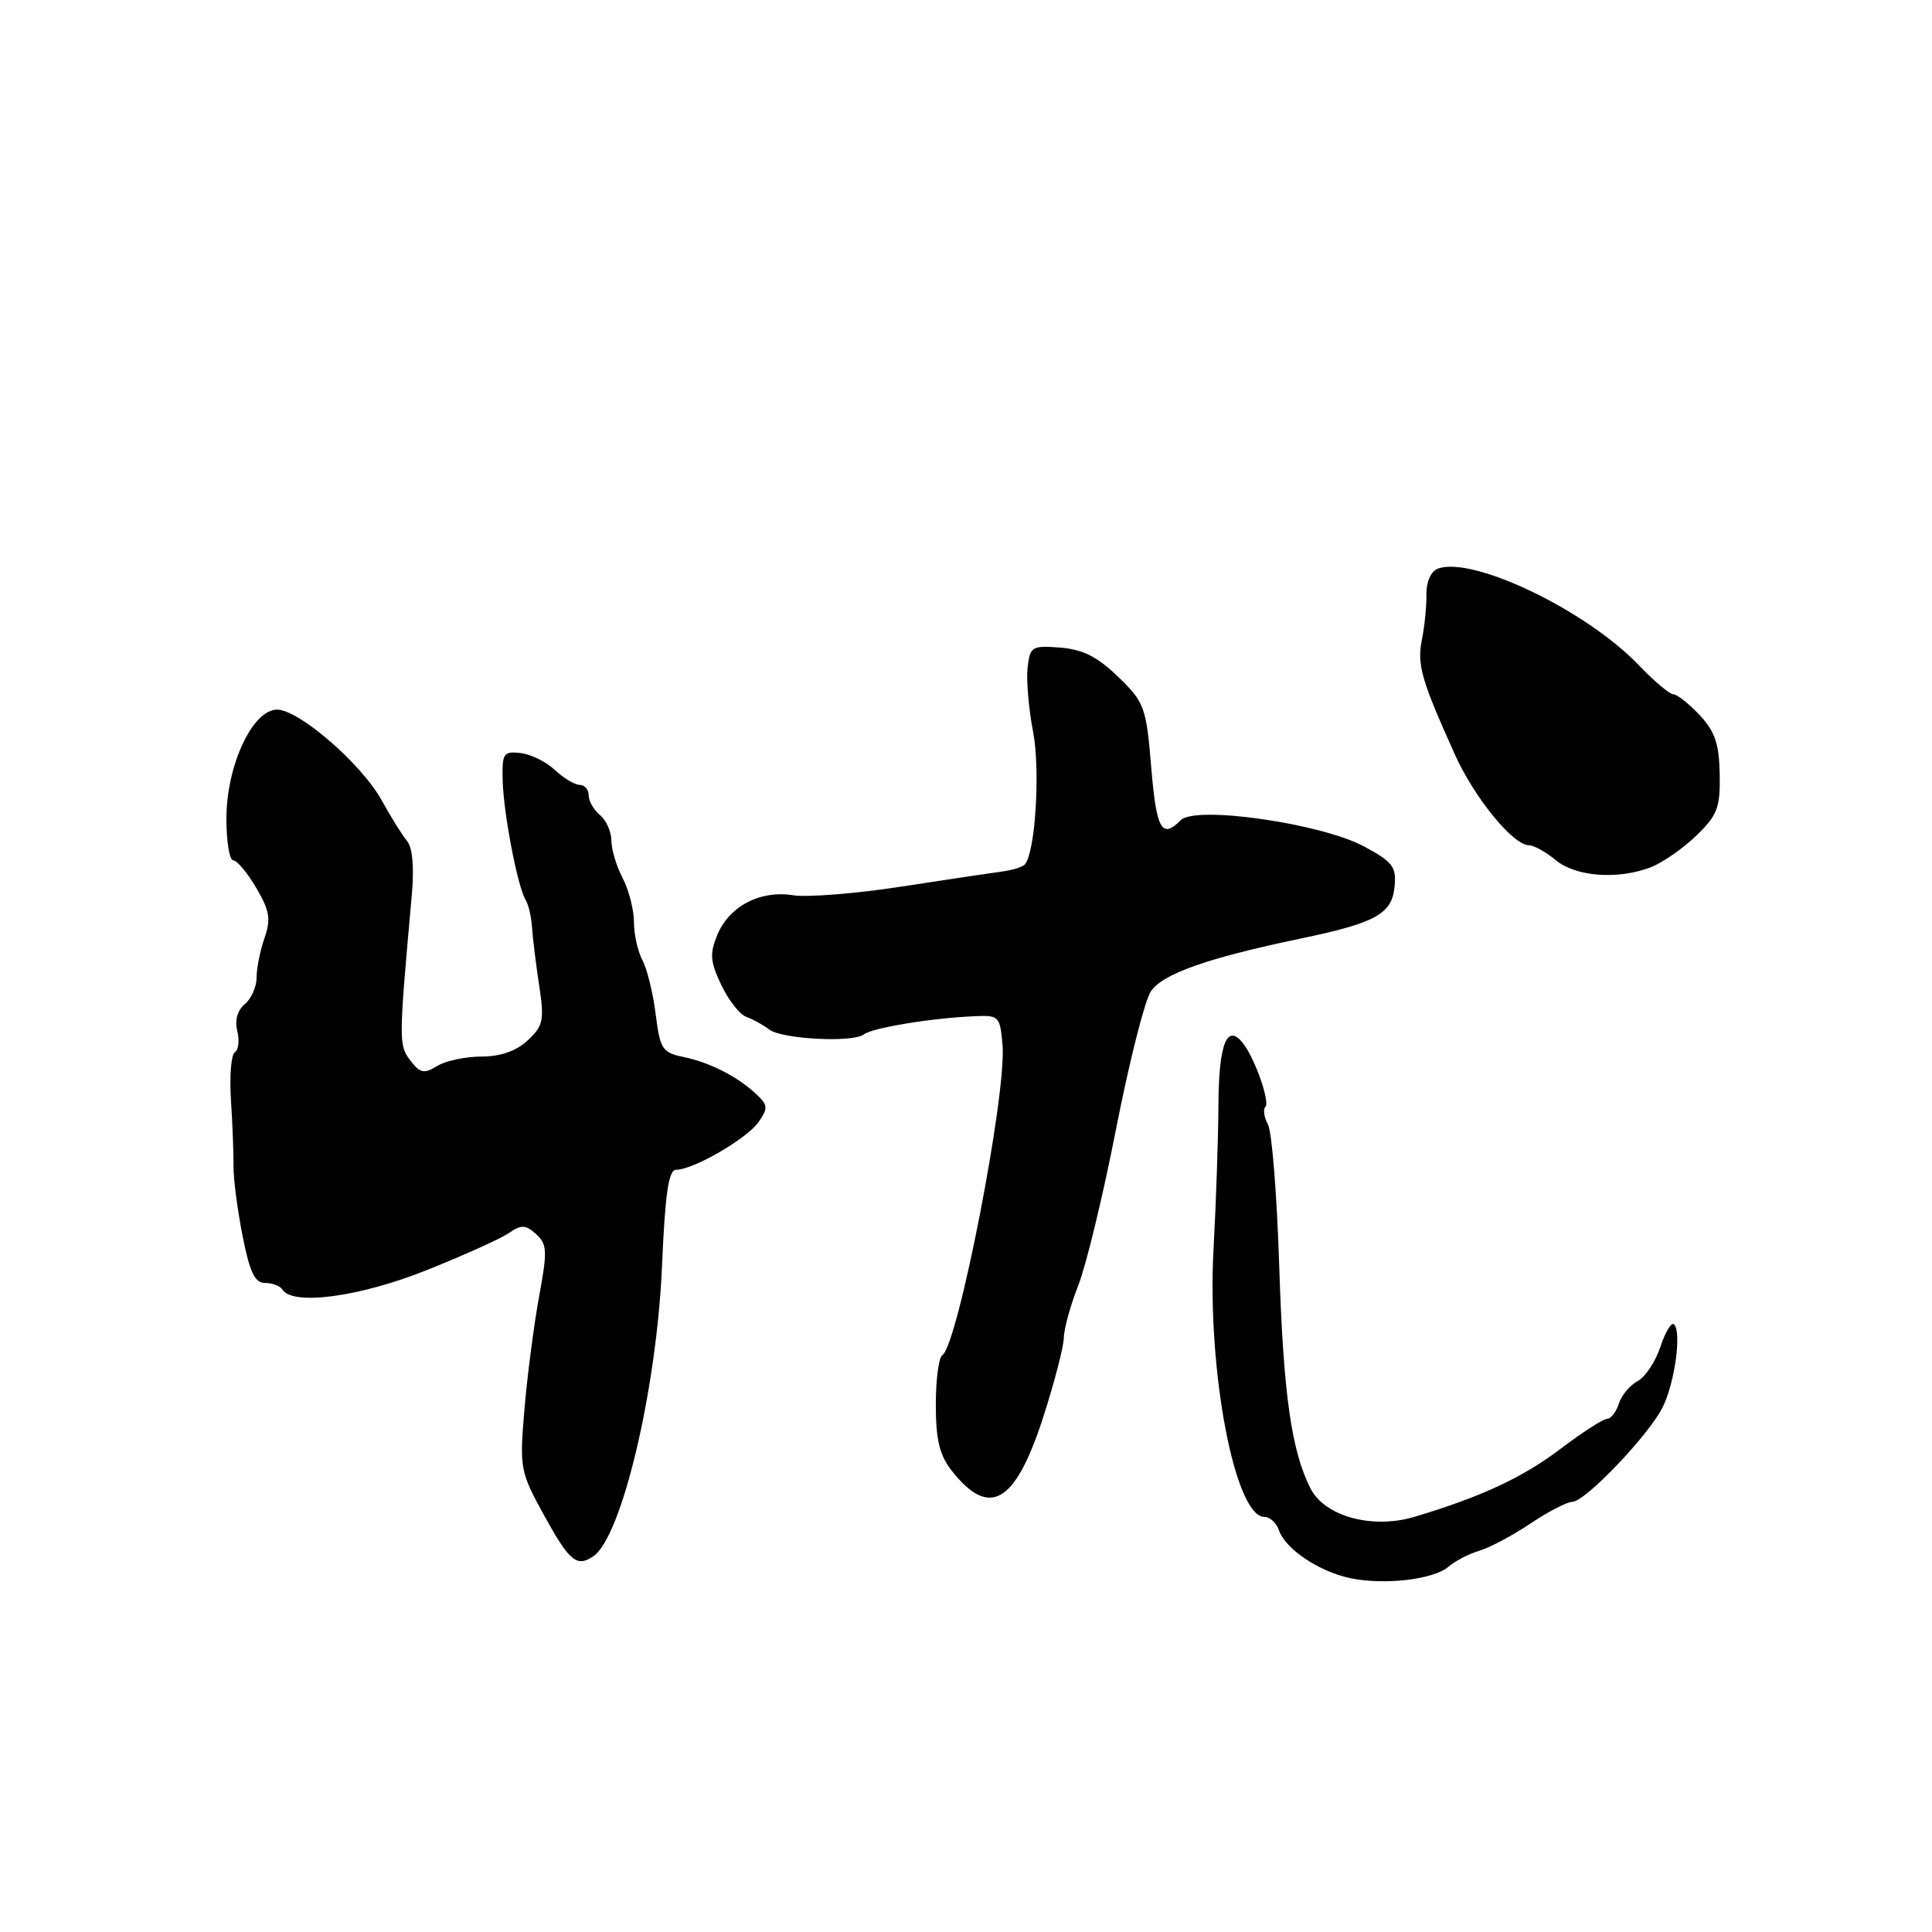 <?xml version="1.0" encoding="UTF-8" standalone="no"?>
<!DOCTYPE svg PUBLIC "-//W3C//DTD SVG 1.1//EN" "http://www.w3.org/Graphics/SVG/1.1/DTD/svg11.dtd" >
<svg xmlns="http://www.w3.org/2000/svg" xmlns:xlink="http://www.w3.org/1999/xlink" version="1.1" viewBox="0 0 256 256">
 <g >
 <path fill="currentColor"
d=" M 191.97 207.57 C 192.81 206.84 194.62 205.90 196.00 205.49 C 197.38 205.08 200.44 203.46 202.80 201.87 C 205.17 200.29 207.66 199.00 208.34 199.00 C 210.03 199.00 218.43 190.20 220.30 186.49 C 221.91 183.27 222.85 176.51 221.82 175.49 C 221.48 175.15 220.67 176.47 220.02 178.44 C 219.37 180.41 218.01 182.46 216.99 183.01 C 215.97 183.55 214.85 184.90 214.50 186.00 C 214.15 187.10 213.45 188.00 212.95 188.00 C 212.45 188.00 209.67 189.79 206.78 191.98 C 201.75 195.79 196.27 198.34 187.45 200.98 C 181.83 202.66 175.53 200.94 173.64 197.21 C 171.10 192.20 170.04 184.60 169.50 167.65 C 169.20 158.38 168.54 150.00 168.02 149.03 C 167.50 148.06 167.34 146.99 167.67 146.66 C 168.30 146.04 166.32 140.36 164.76 138.31 C 162.62 135.50 161.50 138.19 161.45 146.26 C 161.43 150.79 161.13 159.45 160.80 165.50 C 159.92 181.51 163.62 201.00 167.54 201.00 C 168.27 201.00 169.13 201.79 169.46 202.75 C 170.30 205.25 174.78 208.25 178.94 209.12 C 183.49 210.06 190.01 209.29 191.97 207.57 Z  M 78.60 206.23 C 82.37 203.72 87.02 184.10 87.72 167.75 C 88.14 158.05 88.59 155.00 89.60 155.00 C 91.86 155.00 98.96 150.89 100.50 148.69 C 101.80 146.84 101.77 146.43 100.17 144.94 C 97.66 142.61 94.02 140.76 90.50 140.04 C 87.76 139.47 87.45 138.98 86.88 134.39 C 86.54 131.62 85.75 128.41 85.13 127.24 C 84.51 126.08 84.00 123.80 84.00 122.18 C 84.00 120.56 83.33 117.94 82.51 116.36 C 81.68 114.79 81.01 112.54 81.01 111.37 C 81.00 110.20 80.33 108.68 79.50 108.00 C 78.67 107.32 78.00 106.14 78.00 105.38 C 78.00 104.62 77.47 104.00 76.81 104.00 C 76.16 104.00 74.68 103.11 73.53 102.03 C 72.37 100.94 70.32 99.93 68.96 99.78 C 66.69 99.52 66.51 99.82 66.61 103.50 C 66.74 107.92 68.60 117.54 69.65 119.25 C 70.03 119.85 70.41 121.51 70.50 122.92 C 70.59 124.34 71.02 127.80 71.45 130.61 C 72.14 135.19 71.98 135.94 69.92 137.86 C 68.40 139.27 66.32 140.00 63.80 140.00 C 61.69 140.00 59.05 140.56 57.93 141.25 C 56.18 142.32 55.66 142.21 54.36 140.50 C 52.82 138.47 52.83 137.99 54.56 118.66 C 54.90 114.91 54.67 112.30 53.91 111.40 C 53.27 110.62 51.78 108.24 50.62 106.12 C 47.95 101.25 39.58 93.99 36.69 94.03 C 33.43 94.07 30.00 101.48 30.00 108.49 C 30.00 111.52 30.41 114.00 30.90 114.00 C 31.40 114.00 32.77 115.64 33.95 117.64 C 35.73 120.66 35.92 121.79 35.05 124.29 C 34.47 125.94 34.00 128.30 34.00 129.53 C 34.00 130.75 33.30 132.34 32.44 133.05 C 31.46 133.86 31.09 135.20 31.44 136.61 C 31.75 137.86 31.61 139.12 31.12 139.43 C 30.63 139.73 30.40 142.57 30.60 145.74 C 30.81 148.91 30.96 152.85 30.94 154.50 C 30.92 156.15 31.46 160.31 32.14 163.75 C 33.09 168.58 33.77 170.00 35.12 170.00 C 36.09 170.00 37.12 170.39 37.42 170.87 C 38.76 173.04 47.61 171.86 56.46 168.33 C 61.43 166.35 66.37 164.12 67.44 163.38 C 69.09 162.25 69.64 162.27 71.04 163.53 C 72.50 164.86 72.55 165.77 71.44 171.76 C 70.76 175.47 69.88 182.17 69.50 186.65 C 68.83 194.60 68.89 194.95 72.15 200.89 C 75.45 206.88 76.42 207.69 78.60 206.23 Z  M 138.20 187.88 C 139.69 183.27 140.93 178.50 140.96 177.29 C 140.98 176.07 141.85 172.92 142.89 170.29 C 143.92 167.65 146.18 158.33 147.89 149.56 C 149.61 140.80 151.67 132.62 152.48 131.39 C 154.02 129.04 159.95 126.95 172.50 124.33 C 182.30 122.28 184.44 121.09 184.79 117.49 C 185.05 114.88 184.55 114.21 180.79 112.18 C 175.10 109.11 158.44 106.71 156.47 108.67 C 153.93 111.21 153.23 109.95 152.54 101.63 C 151.88 93.68 151.65 93.07 148.17 89.69 C 145.43 87.03 143.48 86.05 140.50 85.81 C 136.72 85.52 136.48 85.67 136.16 88.47 C 135.98 90.10 136.30 93.92 136.89 96.97 C 137.88 102.14 137.17 113.16 135.76 114.58 C 135.44 114.90 134.12 115.30 132.84 115.47 C 131.55 115.64 125.55 116.54 119.50 117.47 C 113.45 118.41 106.98 118.92 105.12 118.63 C 100.75 117.92 96.63 120.07 95.05 123.87 C 94.02 126.36 94.10 127.42 95.57 130.51 C 96.53 132.53 98.03 134.44 98.91 134.75 C 99.78 135.06 101.13 135.80 101.90 136.40 C 103.56 137.70 113.04 138.19 114.48 137.06 C 115.58 136.20 123.34 134.91 129.00 134.66 C 132.39 134.50 132.51 134.62 132.84 138.50 C 133.40 144.97 126.91 178.32 124.85 179.59 C 124.38 179.88 124.00 182.83 124.00 186.15 C 124.00 190.75 124.50 192.82 126.08 194.84 C 131.09 201.23 134.51 199.26 138.20 187.88 Z  M 218.68 114.94 C 220.23 114.35 222.95 112.48 224.73 110.76 C 227.57 108.03 227.95 107.04 227.87 102.58 C 227.80 98.57 227.24 96.92 225.21 94.75 C 223.79 93.24 222.22 92.00 221.73 92.00 C 221.24 92.00 219.19 90.27 217.17 88.16 C 210.21 80.87 195.07 73.61 190.50 75.36 C 189.61 75.70 188.98 77.12 189.01 78.73 C 189.04 80.25 188.77 82.97 188.41 84.76 C 187.75 88.10 188.32 90.07 192.79 100.00 C 195.36 105.70 200.50 112.00 202.59 112.00 C 203.24 112.00 204.84 112.89 206.14 113.97 C 208.78 116.16 214.30 116.59 218.68 114.94 Z "/>
</g>
</svg>